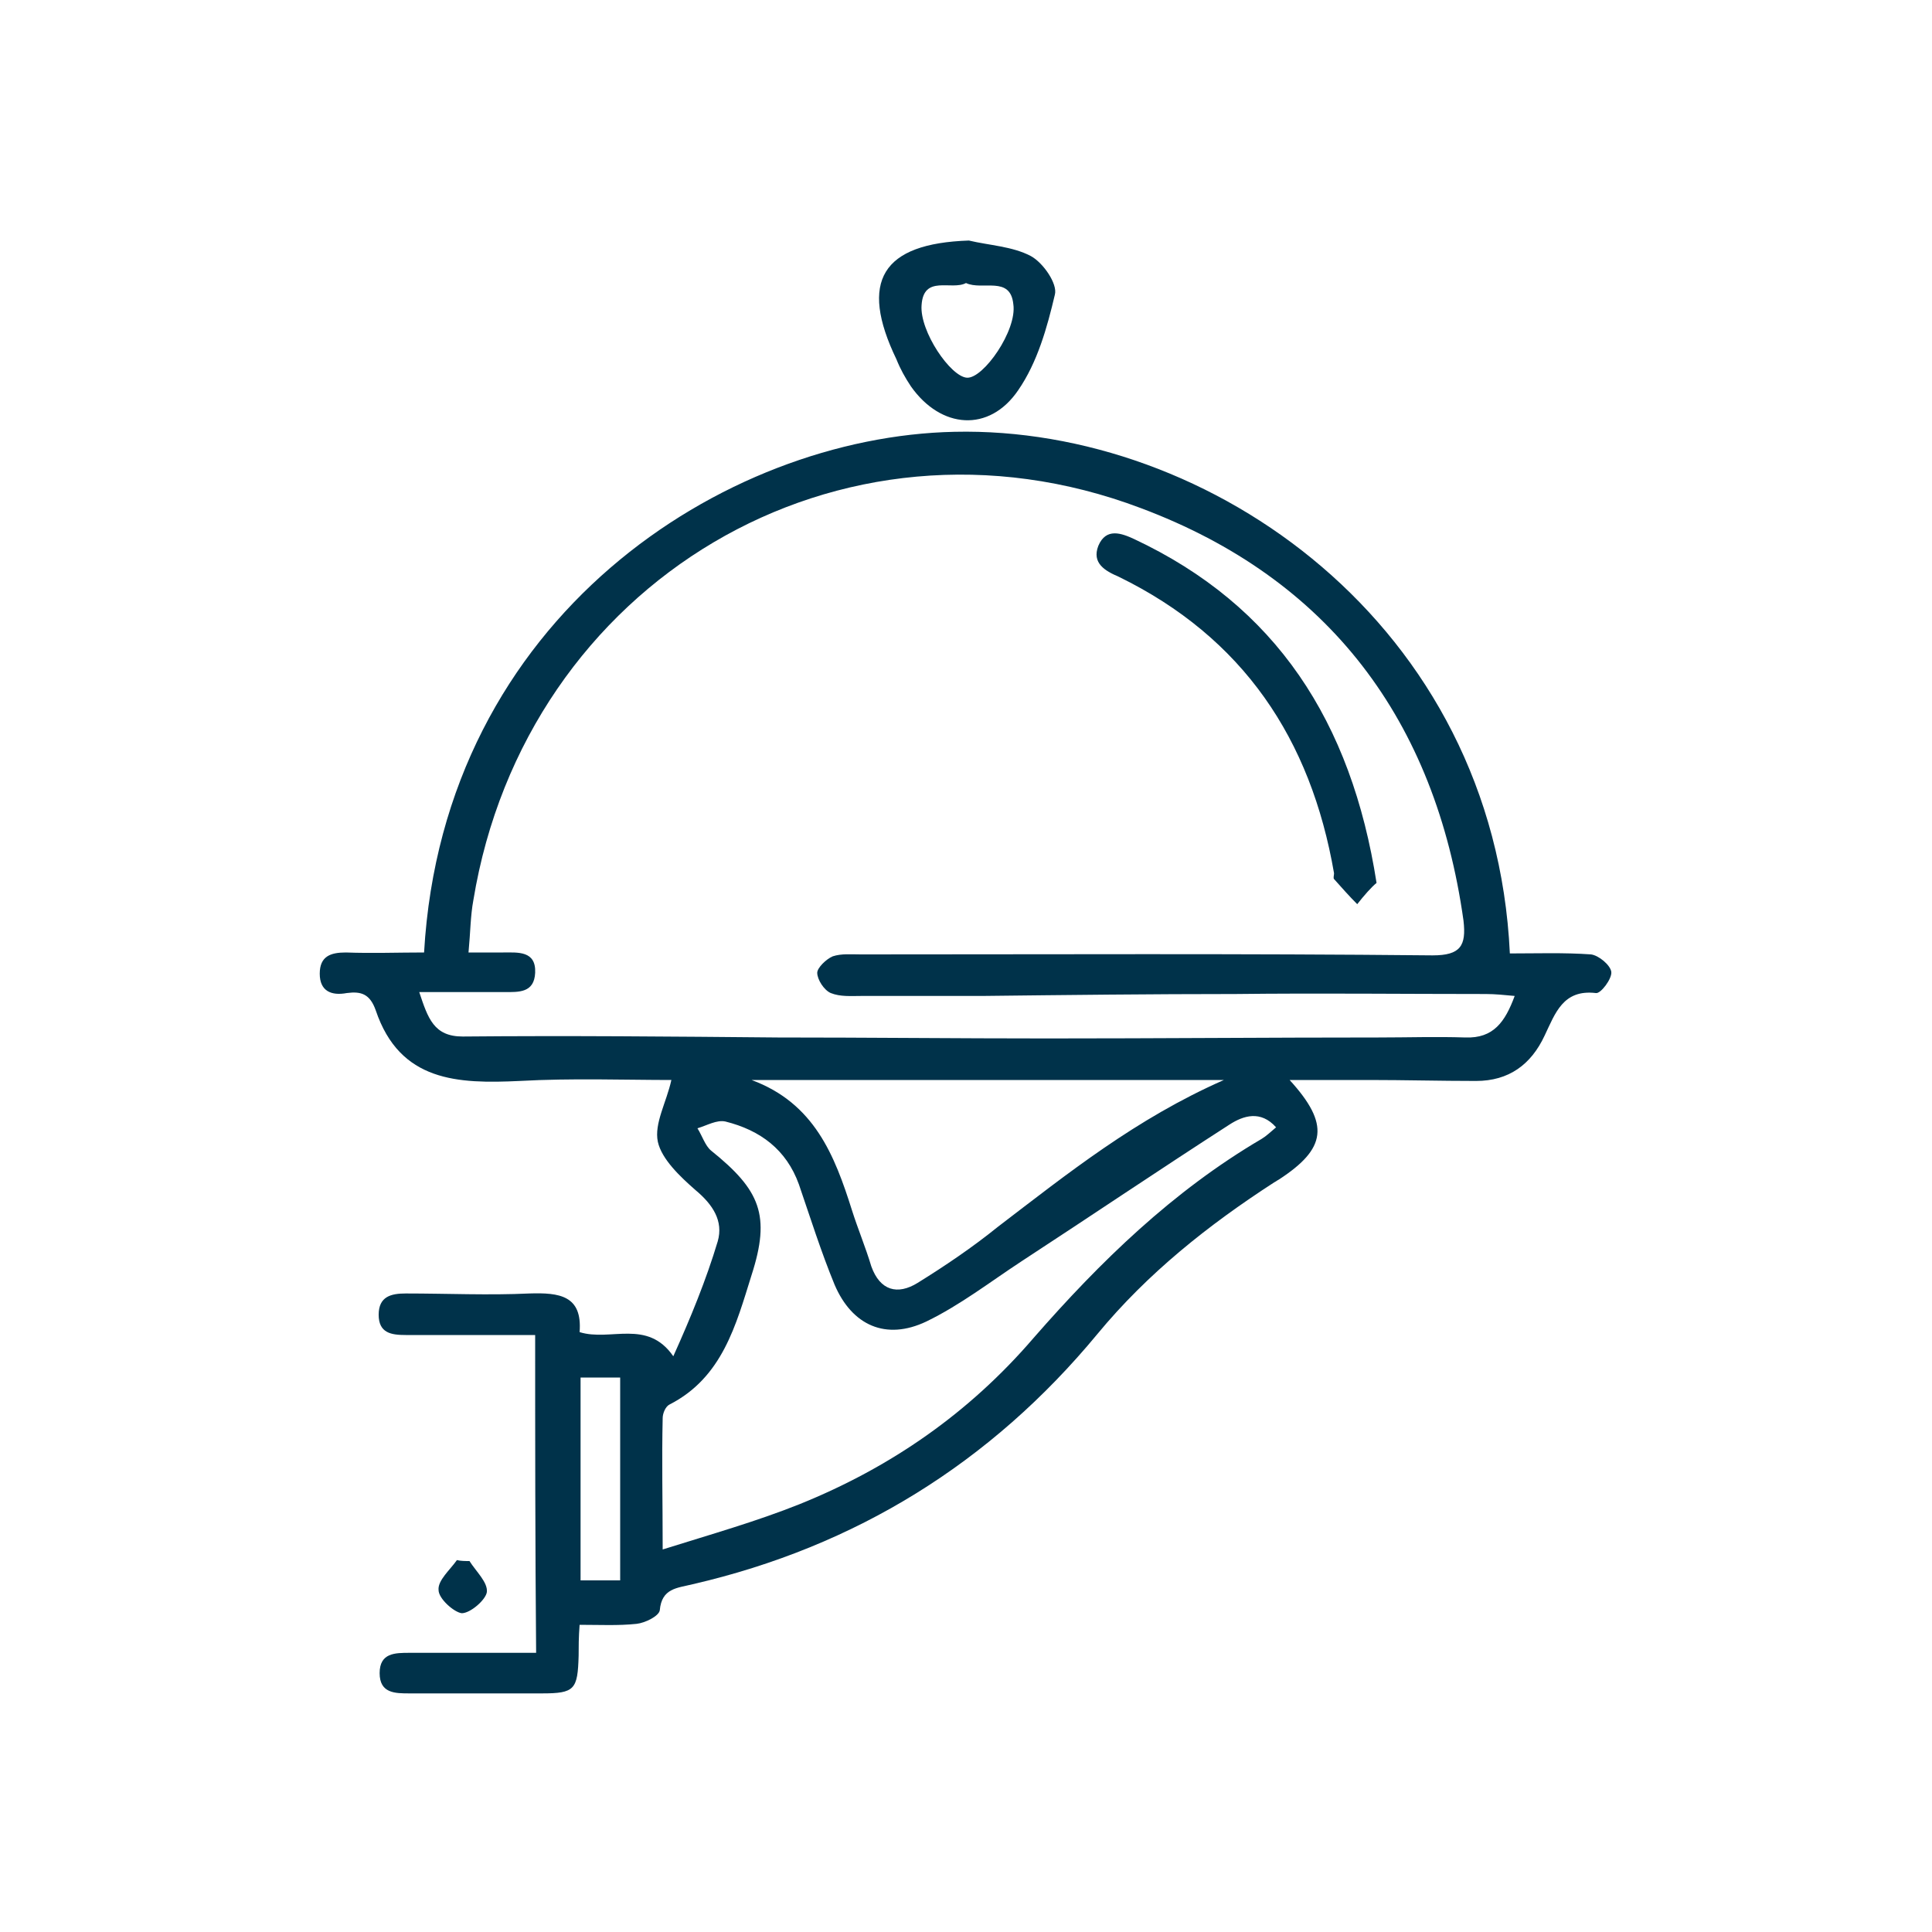 <?xml version="1.0" encoding="utf-8"?>
<!-- Generator: Adobe Illustrator 22.1.0, SVG Export Plug-In . SVG Version: 6.00 Build 0)  -->
<svg version="1.1" id="Capa_1" xmlns="http://www.w3.org/2000/svg" xmlns:xlink="http://www.w3.org/1999/xlink" x="0px" y="0px"
	 viewBox="0 0 200 200" style="enable-background:new 0 0 200 200;" xml:space="preserve">
<style type="text/css">
	.st0{fill:#00324A;}
</style>
<g>
	<path class="st0" d="M55.4,138.2c-4.6,0-9,0-13.4,0c-1.5,0-2.8-0.2-2.8-2.1c0-1.9,1.3-2.2,2.8-2.2c4.3,0,8.6,0.2,12.8,0
		c3.1-0.1,5.5,0.2,5.2,4c3.2,1,7-1.4,9.7,2.5c1.8-4,3.4-7.9,4.6-11.9c0.6-2.1-0.5-3.8-2.3-5.3c-1.6-1.4-3.5-3.2-3.9-5
		c-0.4-1.9,0.9-4.1,1.4-6.4c-4.8,0-10.3-0.2-15.7,0.1c-6.4,0.3-12.4,0.1-14.9-7.3c-0.6-1.7-1.5-2-3-1.8c-1.6,0.3-2.8-0.2-2.8-2
		c0-1.8,1.1-2.2,2.7-2.2c2.7,0.1,5.4,0,8.1,0c2-34.8,31.1-53.4,54.9-53.9c26.4-0.6,55.9,19.9,57.5,54c2.8,0,5.6-0.1,8.4,0.1
		c0.8,0.1,2,1.1,2.1,1.8c0.1,0.7-1.1,2.3-1.6,2.2c-3.4-0.4-4.2,2.1-5.3,4.4c-1.4,3-3.7,4.7-7.1,4.7c-3.7,0-7.4-0.1-11-0.1
		c-2.6,0-5.3,0-8.3,0c4.2,4.6,3.8,7.1-1.1,10.3c-0.2,0.1-0.3,0.2-0.5,0.3c-6.8,4.4-13.1,9.4-18.3,15.7c-11,13.3-25,22-41.9,25.9
		c-1.6,0.4-3.2,0.4-3.4,2.7c-0.1,0.6-1.5,1.3-2.4,1.4c-1.9,0.2-3.8,0.1-5.9,0.1c-0.1,1.3-0.1,2.3-0.1,3.2c-0.1,3.5-0.4,3.9-3.8,3.9
		c-4.6,0-9.1,0-13.7,0c-1.5,0-3.1,0-3.1-2.1c0-2.1,1.6-2.1,3.1-2.1c4.3,0,8.5,0,13.1,0C55.4,159.8,55.4,149.1,55.4,138.2z
		 M52.1,98.6c1.5,0,3.4-0.2,3.3,2.1c-0.1,2.1-1.7,2-3.2,2c-2.8,0-5.6,0-8.8,0c0.9,2.7,1.5,4.6,4.5,4.6c10.9-0.1,21.7,0,32.6,0.1
		c9.3,0,18.6,0.1,27.9,0.1c11.4,0,22.9-0.1,34.3-0.1c3,0,6-0.1,9,0c2.9,0.1,4.1-1.6,5.1-4.3c-1.1-0.1-2-0.2-3-0.2
		c-8.6,0-17.3-0.1-25.9,0c-8.7,0-17.5,0.1-26.2,0.2c-4.2,0-8.4,0-12.5,0c-1.1,0-2.2,0.1-3.2-0.3c-0.7-0.3-1.4-1.4-1.4-2.1
		c0-0.5,0.9-1.4,1.6-1.7c0.9-0.3,1.9-0.2,2.9-0.2c19.7,0,39.5-0.1,59.2,0.1c2.9,0,3.5-1,3.2-3.6c-2.9-20.7-13.9-35.4-33.4-42.7
		C86.9,40.8,54.4,60.3,49,93.2c-0.3,1.6-0.3,3.3-0.5,5.4C50,98.6,51,98.6,52.1,98.6z M82.8,155.7c9.4-3.8,17.5-9.4,24.2-17.2
		c6.9-7.9,14.4-15.2,23.6-20.6c0.5-0.3,0.9-0.7,1.5-1.2c-1.6-1.8-3.4-1.2-4.8-0.3c-7.3,4.7-14.4,9.5-21.6,14.2
		c-3.2,2.1-6.3,4.5-9.8,6.2c-4.2,2-7.7,0.4-9.5-3.8c-1.4-3.4-2.5-6.9-3.7-10.4c-1.3-3.6-4-5.6-7.6-6.5c-0.9-0.2-1.9,0.4-2.9,0.7
		c0.5,0.8,0.8,1.8,1.4,2.3c5.1,4.1,6.2,6.7,4.2,12.9c-1.6,5.1-3,10.6-8.5,13.4c-0.4,0.2-0.7,0.9-0.7,1.4c-0.1,4.3,0,8.5,0,13.6
		C73.7,158.8,78.3,157.5,82.8,155.7z M88.2,125.3c0.6,1.9,1.4,3.8,2,5.8c0.9,2.5,2.7,3,4.8,1.7c2.9-1.8,5.7-3.7,8.3-5.8
		c7.2-5.5,14.3-11.2,23.4-15.2c-16.8,0-32.8,0-48.9,0C84.3,114.2,86.4,119.6,88.2,125.3z M60.1,142.6c0,6.9,0,13.8,0,21
		c1.3,0,2.6,0,4.1,0c0-7,0-13.9,0-21C62.8,142.6,61.6,142.6,60.1,142.6z"/>
	<path class="st0" d="M106.7,26.5c1.3,0.7,2.8,2.9,2.5,4c-0.8,3.4-1.8,7-3.8,9.9c-3,4.4-8,4-11.1-0.4c-0.6-0.9-1.1-1.8-1.5-2.8
		c-3.9-8.1-1.5-12,7.5-12.3C102.4,25.4,104.8,25.5,106.7,26.5z M95.4,31.6c-0.2,2.7,3,7.4,4.7,7.5c1.7,0.1,5.2-4.9,4.8-7.6
		c-0.3-3-3.2-1.4-4.9-2.2C98.5,30.1,95.6,28.4,95.4,31.6z"/>
	<path class="st0" d="M47.3,161.5c-0.7,1-2,2.1-1.9,3.1c0,0.9,1.6,2.3,2.4,2.4c0.9,0,2.5-1.4,2.6-2.2c0.1-1-1.1-2.1-1.8-3.2
		C48.2,161.6,47.7,161.6,47.3,161.5z"/>
	<path class="st0" d="M142.5,91.4c-2.6-16.7-10.4-28.7-25.1-35.6c-1.3-0.6-2.9-1.2-3.7,0.7c-0.7,1.8,0.7,2.6,2.1,3.2
		c12.9,6.3,19.9,16.8,22.3,30.7c0,0.2-0.1,0.5,0,0.6c0.8,0.9,1.6,1.8,2.4,2.6C141.2,92.7,142,91.8,142.5,91.4z"/>
</g>
</svg>
